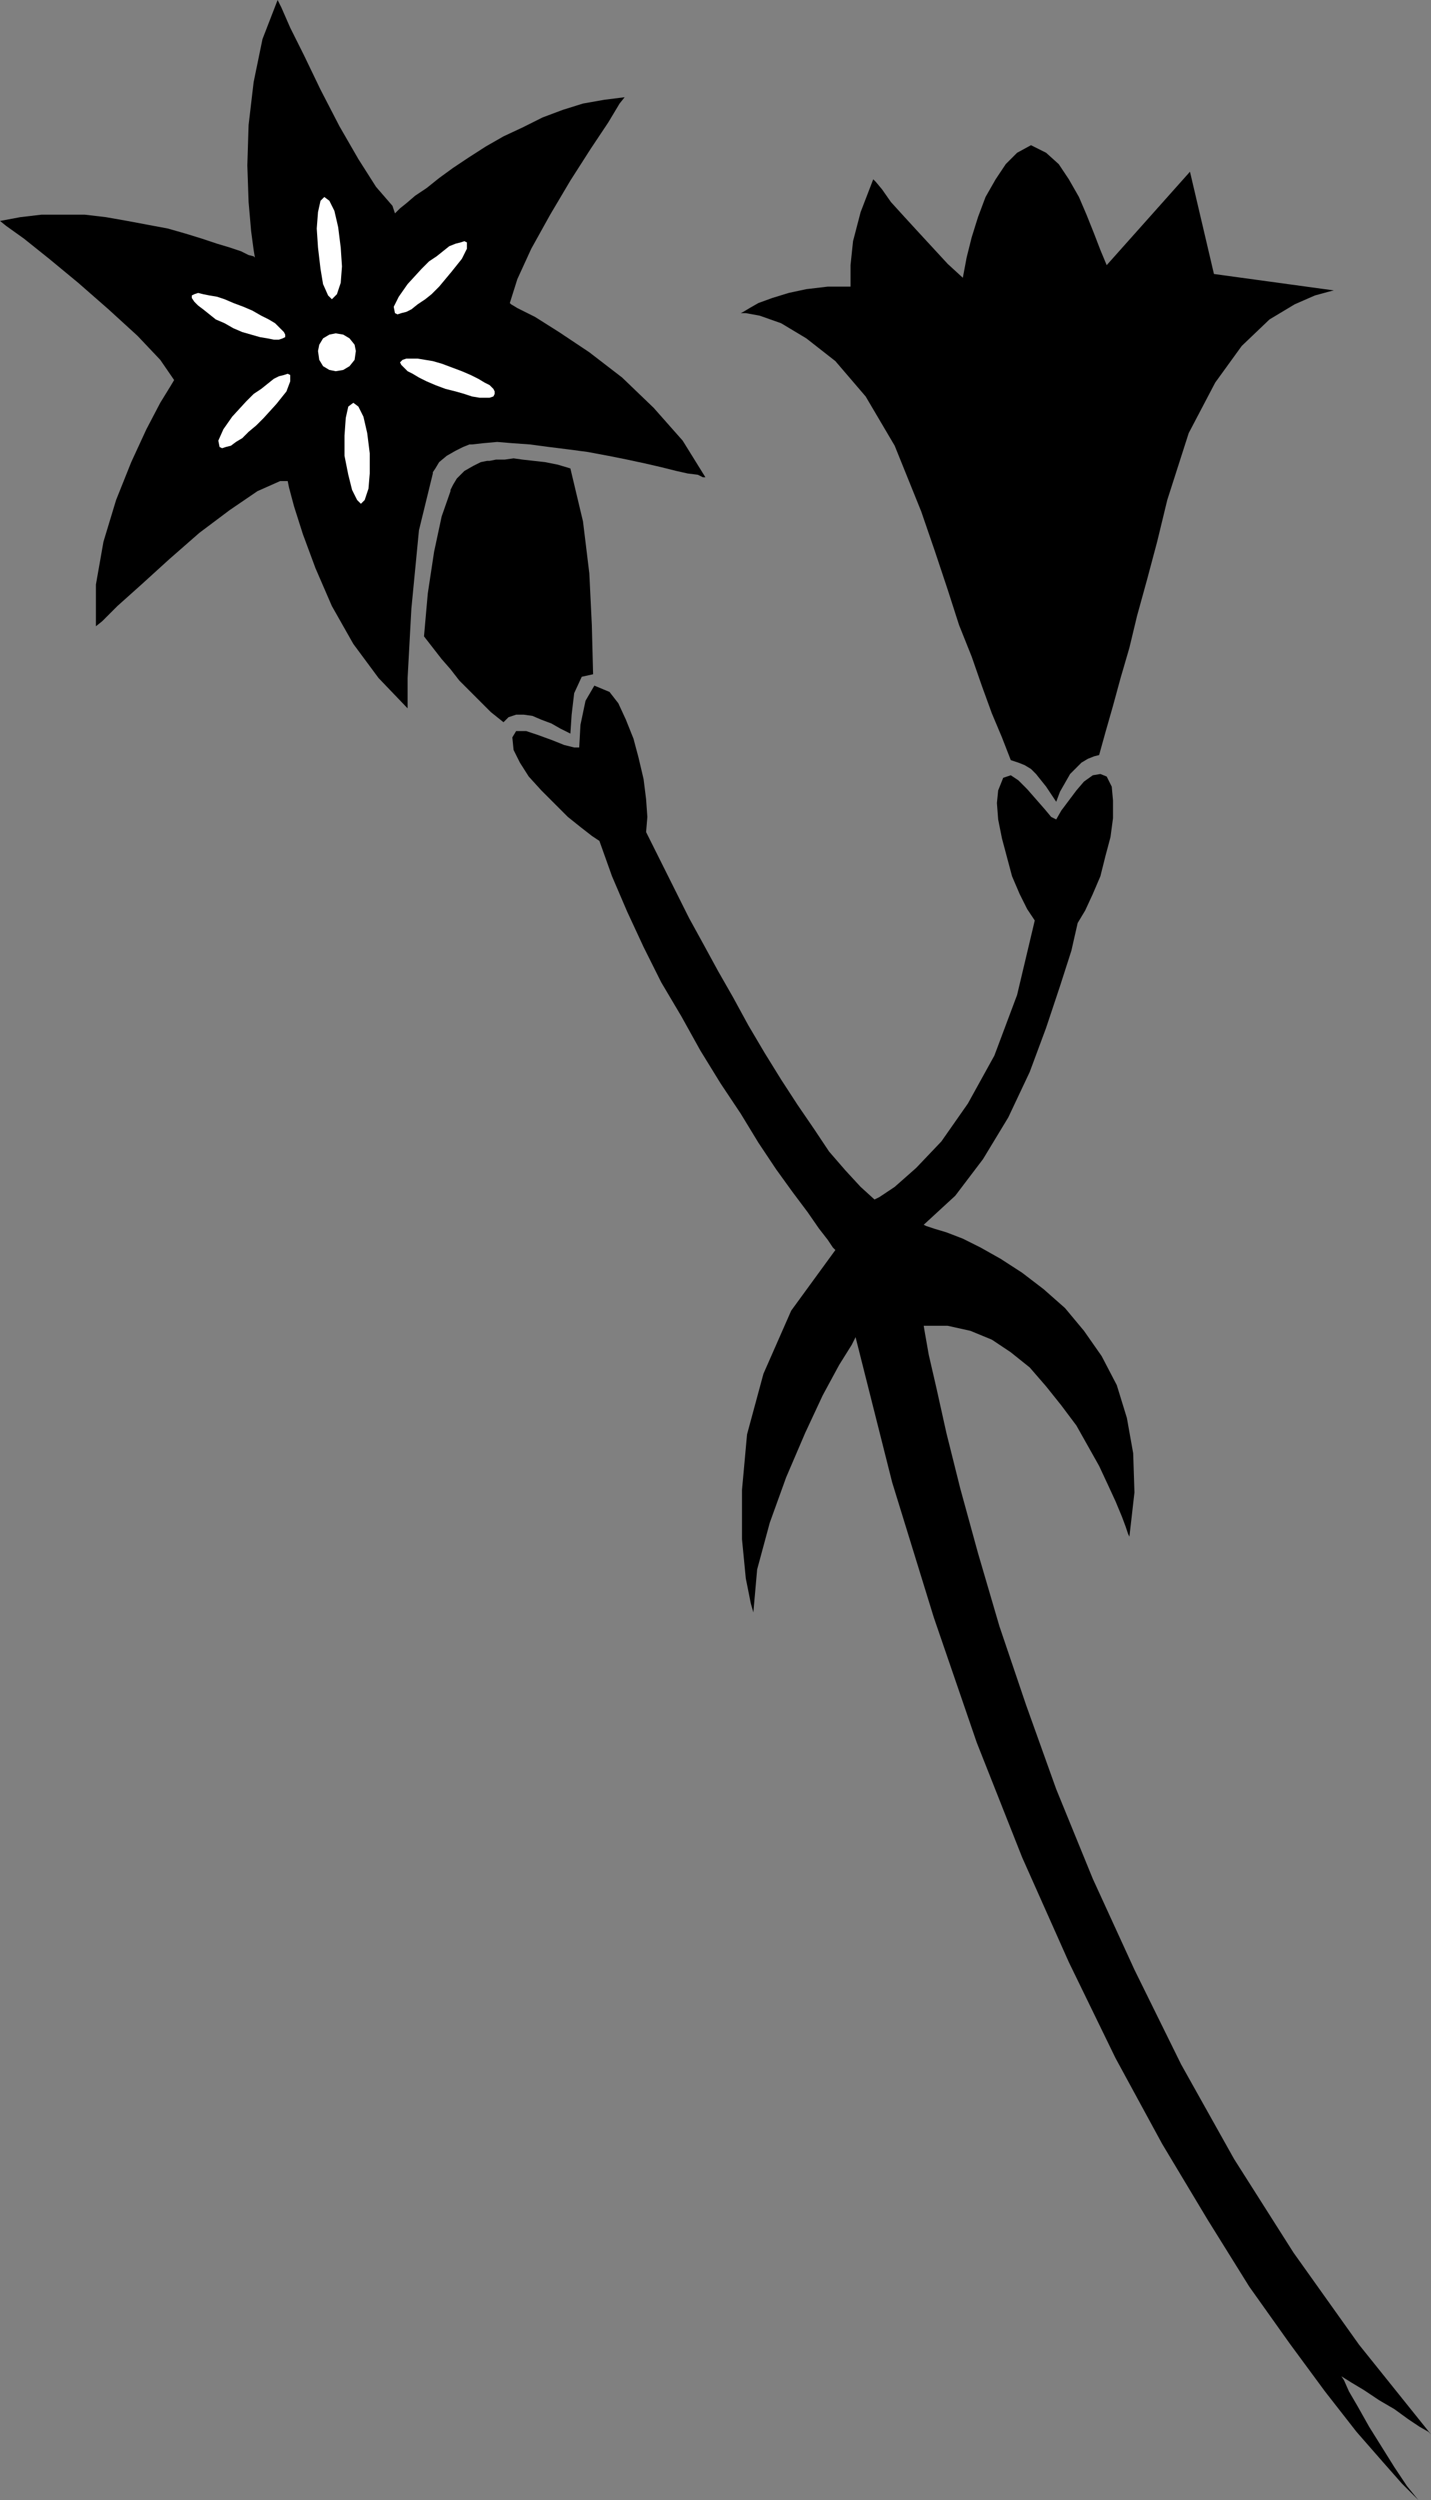 <?xml version="1.0" encoding="UTF-8" standalone="no"?>
<!DOCTYPE svg PUBLIC "-//W3C//DTD SVG 1.0//EN" "http://www.w3.org/TR/2001/REC-SVG-20010904/DTD/svg10.dtd">
<svg xmlns="http://www.w3.org/2000/svg" xmlns:xlink="http://www.w3.org/1999/xlink" fill-rule="evenodd" height="1.98in" preserveAspectRatio="none" stroke-linecap="round" viewBox="0 0 1134 1980" width="1.134in">
<rect x="0" y="0" width="1134" height="1980" fill="#808080" stroke="none"/>
<style type="text/css">
.brush0 { fill: rgb(255,255,255); }
.pen0 { stroke: rgb(0,0,0); stroke-width: 1; stroke-linejoin: round; }
.brush1 { fill: none; }
.pen1 { stroke: none; }
.brush2 { fill: rgb(0,0,0); }
</style>
<g>
<polygon class="pen1 brush2" points="512,659 519,673 527,689 536,707 546,727 557,747 569,769 581,790 593,812 606,834 619,855 632,875 645,894 657,912 670,927 682,940 693,950 697,948 709,940 726,925 746,904 767,874 788,836 806,788 820,729 814,720 808,708 802,694 798,679 794,664 791,649 790,636 791,626 795,616 801,614 807,618 814,625 821,633 828,641 833,647 837,649 841,642 847,634 853,626 859,619 866,614 872,613 877,615 881,623 882,634 882,648 880,663 876,678 872,694 866,708 860,721 854,731 849,753 840,781 829,814 816,849 799,885 779,918 757,947 732,970 734,971 740,973 750,976 763,981 777,988 793,997 810,1008 827,1021 844,1036 859,1054 873,1074 885,1097 893,1123 898,1151 899,1182 895,1217 894,1215 892,1209 889,1201 884,1189 878,1176 871,1161 862,1145 853,1129 841,1113 829,1098 816,1083 801,1071 786,1061 769,1054 751,1050 732,1050 733,1056 736,1073 742,1099 750,1135 761,1179 775,1230 792,1288 813,1350 837,1417 866,1488 899,1560 936,1635 978,1710 1025,1784 1077,1857 1134,1928 1132,1926 1125,1922 1116,1916 1105,1908 1093,1901 1081,1893 1071,1887 1063,1882 1065,1885 1069,1894 1076,1906 1085,1922 1095,1938 1105,1954 1115,1969 1124,1980 1121,1977 1111,1967 1096,1950 1075,1926 1050,1894 1022,1856 990,1811 957,1758 921,1698 884,1630 847,1554 810,1471 774,1380 740,1281 707,1174 678,1059 675,1065 665,1081 652,1105 638,1135 623,1170 610,1206 600,1243 597,1277 595,1270 591,1250 588,1219 588,1180 592,1136 605,1088 627,1038 662,990 660,988 656,982 649,973 640,960 628,944 615,926 601,905 587,882 571,858 555,832 540,805 524,778 510,750 497,722 485,694 475,666 469,662 460,655 450,647 440,637 429,626 419,615 412,604 407,594 406,584 409,579 417,579 426,582 437,586 447,590 455,592 459,592 460,574 464,555 471,543 483,548 490,557 496,570 502,585 506,600 510,617 512,633 513,647 512,659 512,659"/>
<polygon class="pen1 brush2" points="336,504 343,513 350,522 357,530 364,539 372,547 380,555 389,564 399,572 403,568 409,566 415,566 422,567 429,570 437,573 444,577 452,581 453,566 455,549 461,536 470,534 469,495 467,454 462,413 452,371 442,368 432,366 423,365 414,364 407,363 400,364 393,364 388,365 386,365 381,366 375,369 368,373 362,379 359,384 357,388 357,389 350,409 344,437 339,470 336,504"/>
<polygon class="pen1 brush2" points="871,598 876,580 882,559 888,537 895,513 901,488 909,459 917,429 925,396 942,343 963,303 984,274 1006,253 1026,241 1042,234 1053,231 1057,230 962,217 943,136 877,210 872,198 867,185 861,170 855,156 847,142 839,130 829,121 817,115 806,121 797,130 789,142 781,156 775,172 770,188 766,204 763,220 751,209 739,196 727,183 716,171 706,160 699,150 694,144 692,142 682,168 676,191 674,210 674,227 656,227 639,229 625,232 612,236 601,240 594,244 589,247 587,248 591,248 602,250 619,256 639,268 662,286 686,314 709,353 730,405 741,437 751,467 760,495 770,520 778,543 786,565 794,584 801,602 807,604 812,606 817,609 821,613 825,618 829,623 833,629 837,635 840,627 844,620 848,613 853,608 857,604 862,601 867,599 871,598"/>
<polygon class="pen1 brush2" points="311,163 298,148 284,126 269,100 254,71 241,44 230,22 223,6 220,0 208,31 201,65 197,99 196,131 197,160 199,183 201,198 202,204 201,203 197,202 191,199 182,196 172,193 160,189 147,185 133,181 117,178 101,175 84,172 67,170 50,170 33,170 16,172 0,175 5,179 19,189 39,205 62,224 86,245 109,266 127,285 138,301 138,301 135,306 127,319 116,340 104,366 92,396 82,429 76,463 76,496 81,492 93,480 112,463 134,443 158,422 182,404 204,389 222,381 228,381 229,386 233,401 240,423 250,450 263,480 280,510 300,537 323,561 323,537 326,482 332,420 343,375 343,374 345,371 348,366 354,361 361,357 367,354 372,352 374,352 383,351 394,350 406,351 420,352 435,354 451,356 466,358 482,361 497,364 511,367 524,370 536,373 545,375 553,376 557,378 559,378 541,349 518,323 493,299 467,279 443,263 424,251 410,244 405,241 404,240 410,221 421,197 436,170 452,143 468,118 482,97 491,82 495,77 479,79 462,82 446,87 430,93 414,101 399,108 385,116 371,125 359,133 348,141 338,149 329,155 322,161 317,165 314,168 313,169 311,163"/>
<polygon class="pen1 brush0" points="392,312 392,310 391,308 388,305 384,303 379,300 373,297 366,294 358,291 350,288 343,286 337,285 331,284 326,284 322,284 319,285 317,287 318,289 320,291 323,294 327,296 332,299 338,302 345,305 353,308 361,310 368,312 374,314 380,315 385,315 388,315 391,314 392,312"/>
<polygon class="pen1 brush0" points="266,294 272,293 277,290 281,285 282,278 281,273 277,268 272,265 266,264 261,265 256,268 253,273 252,278 253,285 256,290 261,293 266,294"/>
<polygon class="pen1 brush0" points="263,237 267,233 270,224 271,211 270,196 268,180 265,167 261,159 257,156 254,159 252,168 251,181 252,196 254,213 256,225 260,234 263,237"/>
<polygon class="pen1 brush0" points="226,267 226,265 225,263 222,260 218,256 213,253 207,250 200,246 193,243 185,240 178,237 172,235 166,234 161,233 157,232 154,233 152,234 152,236 154,239 157,242 161,245 166,249 171,253 178,256 185,260 192,263 199,265 206,267 212,268 217,269 221,269 224,268 226,267"/>
<polygon class="pen1 brush0" points="370,192 368,191 365,192 361,193 356,195 351,199 346,203 340,207 334,213 323,225 316,235 312,243 313,248 315,249 318,248 322,247 326,245 331,241 337,237 342,233 348,227 358,215 366,205 370,197 370,192"/>
<polygon class="pen1 brush0" points="230,297 228,296 225,297 221,298 217,300 212,304 207,308 201,312 195,318 184,330 177,340 173,349 174,354 176,355 179,354 183,353 187,350 192,347 197,342 203,337 209,331 219,320 227,310 230,302 230,297"/>
<polygon class="pen1 brush0" points="286,399 289,396 292,387 293,375 293,359 291,343 288,330 284,322 280,319 276,322 274,331 273,345 273,361 276,376 279,388 283,396 286,399"/>
</g>
</svg>
